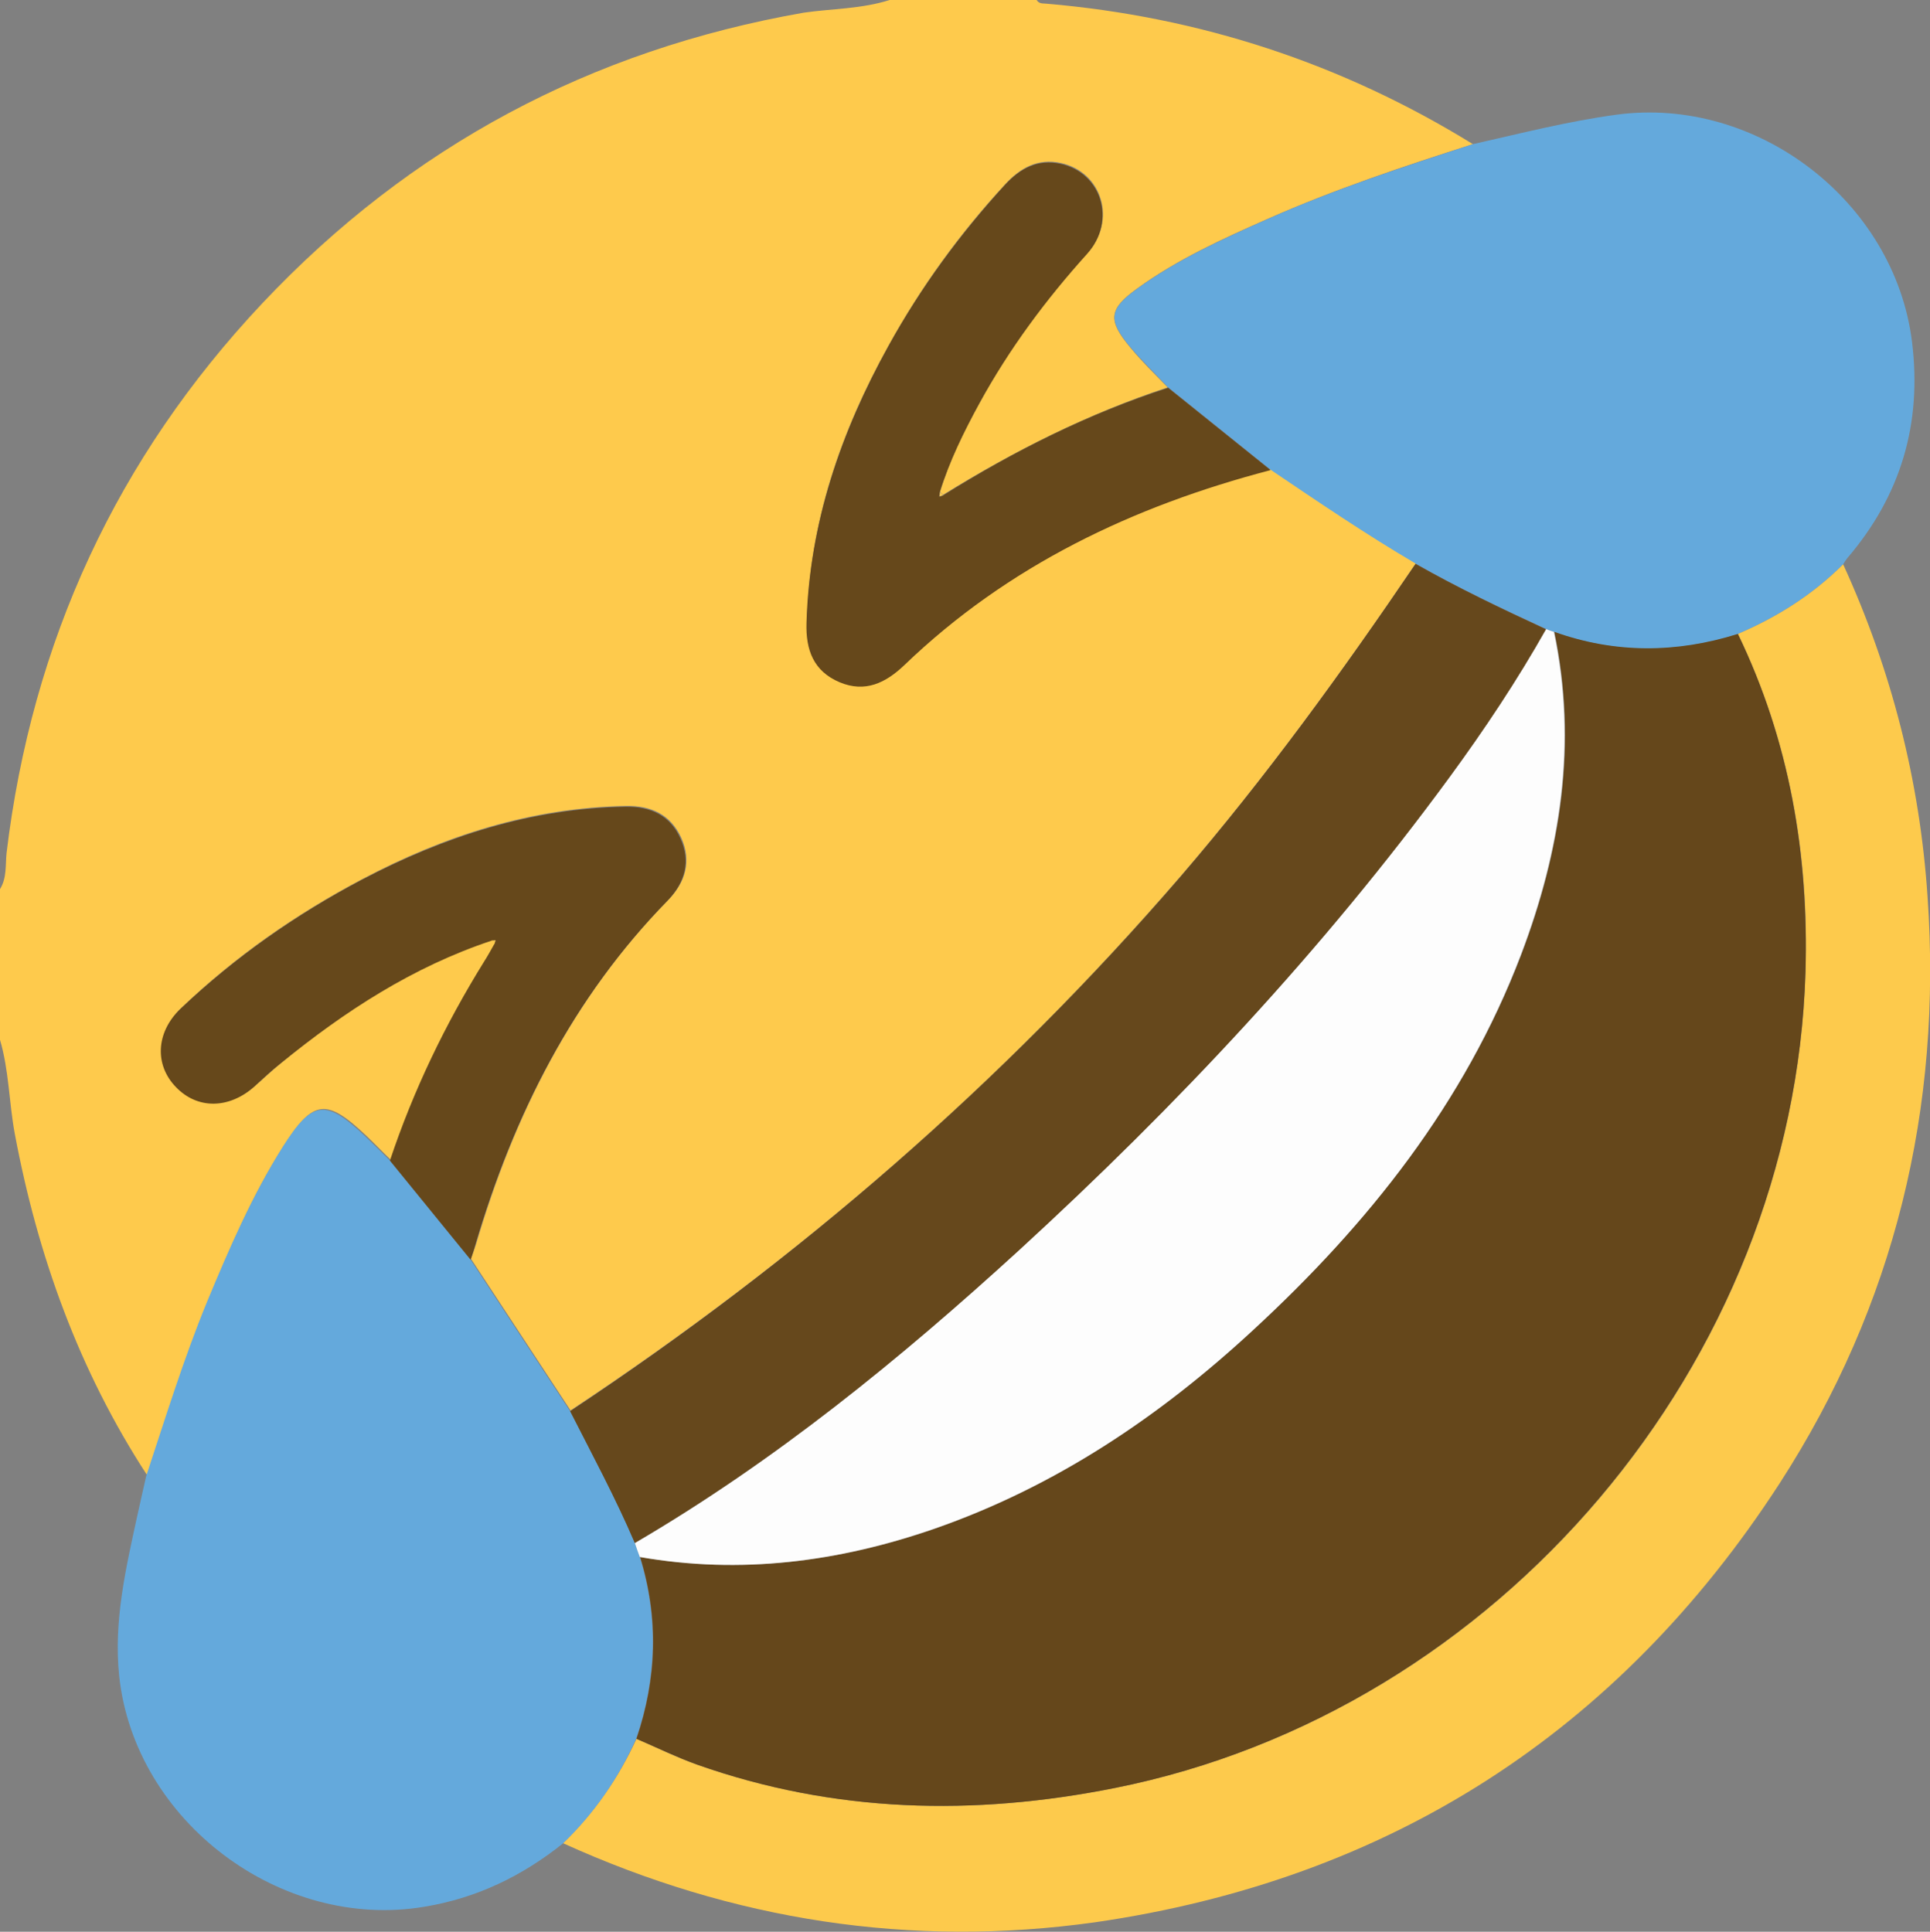 <?xml version="1.0" encoding="utf-8"?>
<!-- Generator: Adobe Illustrator 23.0.1, SVG Export Plug-In . SVG Version: 6.00 Build 0)  -->
<svg version="1.1" id="Layer_1" xmlns="http://www.w3.org/2000/svg" xmlns:xlink="http://www.w3.org/1999/xlink" x="0px" y="0px"
	 viewBox="0 0 471.2 471.7" style="enable-background:new 0 0 471.2 471.7;" xml:space="preserve">
<rect x="0" y="0" width="471.2" height="471.7" fill="#808080" stroke="none"/>
<style type="text/css">
	.st0{fill:#FECA4C;}
	.st1{fill:#64A9DC;}
	.st2{fill:#66481C;}
	.st3{fill:#66481B;}
	.st4{fill:#FDCA4C;}
	.st5{fill:#65471B;}
	.st6{fill:#FDFDFD;}
</style>
<g>
	<path class="st0" d="M217.2,0c12,0,23.9,0,35.9,0c0.6,1,1.5,0.8,2.4,0.9c37.4,3.2,72.2,14.6,104.1,34.3c-16.9,5.4-33.7,11-50,18.2
		c-11.1,4.9-22.1,9.9-31.9,17c-7.1,5.1-7.3,7.8-1.7,14.5c2.8,3.4,6,6.5,9.1,9.7c-19.4,6.4-37.5,15.5-54.8,26.2
		c-0.3-0.2-0.6-0.5-0.8-0.7c2.3-7.7,5.8-14.8,9.7-21.8c7.2-13.3,16.2-25.3,26.3-36.5c7.2-8,3.6-19.8-6.5-22
		c-5.5-1.2-9.8,1.1-13.5,5.1c-11.1,12-20.6,25.1-28.5,39.4c-11.7,21-19.4,43.3-20,67.6c-0.2,6.6,1.8,11.9,8.1,14.5
		c6.2,2.6,11.2,0.2,15.8-4.2c25.3-24.3,55.8-38.9,89.4-47.6c11.6,7.9,23.3,15.7,35.4,22.9c-17.9,26.4-36.6,52.2-57.4,76.4
		c-43.5,50.5-93.4,93.7-149,130.5c-8.1-12.3-16.2-24.7-24.3-37c0.4-1.2,0.8-2.3,1.2-3.5c9.3-31.6,23.7-60.4,47-84.2
		c4.2-4.3,5.7-9.5,3.1-15.2c-2.6-5.6-7.3-7.8-13.4-7.7c-23,0.4-44.3,7.2-64.5,17.9c-16.1,8.5-30.9,18.8-44.1,31.4
		c-6.1,5.8-6.4,13.8-1.1,19.2c5.2,5.3,12.9,5.3,19-0.1c2.2-1.9,4.3-3.9,6.6-5.8c15.5-12.7,32.2-23.5,51.4-29.9
		c0.2,0.3,0.5,0.5,0.7,0.8c-0.8,1.4-1.6,2.9-2.5,4.3c-9.5,15.3-17.3,31.5-23,48.6c-2-1.9-3.9-3.9-5.9-5.8c-9.8-9.3-13-9-20.3,2.5
		c-7.6,11.9-13.1,24.9-18.5,37.9C45,331.7,40.6,346,35.9,360.2c-16.6-25.5-26.7-53.5-32.3-83.4c-1.4-7.6-1.4-15.4-3.6-22.9
		c0-12.3,0-24.6,0-36.8c1.7-2.7,1.3-5.9,1.6-8.8C7.8,156.7,28.5,111.8,64.1,74c36.1-38.3,80.2-61.8,132.1-70.9
		C203.1,2.1,210.3,2.2,217.2,0z"/>
	<path class="st1" d="M359.6,35.2c11.6-2.6,23.2-5.6,35.1-7.2c34.2-4.6,67.8,21.1,72.1,55.4c2.5,20-2.7,37.6-15.8,52.9
		c-0.4,0.5-0.7,1-1,1.5c-7.4,7.4-16.1,12.9-25.7,17c-15,4.8-30,4.9-44.9-0.5c-0.6-0.2-1.3-0.4-1.9-0.7c-10.8-5-21.6-10.1-31.9-16
		c-12.1-7.1-23.7-15-35.4-22.9c-8.3-6.7-16.7-13.4-25-20.1c-3-3.2-6.2-6.3-9.1-9.7c-5.7-6.8-5.4-9.4,1.7-14.5
		c9.8-7.1,20.9-12.1,31.9-17C325.9,46.2,342.8,40.7,359.6,35.2z"/>
	<path class="st1" d="M137.5,450.1c-10,8-21.1,13.4-33.9,15.5c-35.1,5.9-70.7-20.9-74.5-56.3c-1.4-13.4,1.6-26.2,4.4-39.1
		c0.7-3.3,1.5-6.6,2.2-9.8c4.7-14.2,9.1-28.5,14.8-42.4c5.4-13,11-25.9,18.5-37.9c7.3-11.5,10.5-11.8,20.3-2.5
		c2,1.9,3.9,3.8,5.9,5.8c6.6,8.1,13.1,16.1,19.7,24.2c8.1,12.3,16.2,24.7,24.3,37c5.4,10.7,11.1,21.2,15.8,32.2
		c0.4,1.1,0.8,2.2,1.2,3.4c4.6,14.9,4.1,29.7-0.9,44.4C151,434.2,145.2,442.8,137.5,450.1z"/>
	<path class="st2" d="M155,376.8c-4.7-11-10.4-21.6-15.8-32.2c55.5-36.8,105.4-80,149-130.5c20.8-24.2,39.5-50,57.4-76.4
		c10.4,5.9,21.1,11,31.9,16c-7.1,12.6-15.1,24.5-23.6,36.2c-31,42.2-66.6,80.2-105.1,115.5C219.7,331.9,189.2,356.8,155,376.8z"/>
	<path class="st3" d="M285.2,94.7c8.3,6.7,16.7,13.4,25,20.1c-33.6,8.8-64.1,23.3-89.4,47.6c-4.6,4.4-9.6,6.8-15.8,4.2
		c-6.4-2.7-8.3-7.9-8.1-14.5c0.7-24.3,8.4-46.6,20-67.6c7.9-14.3,17.5-27.4,28.5-39.4c3.7-4,8-6.3,13.5-5.1c10.1,2.2,13.7,14,6.5,22
		c-10.1,11.2-19,23.2-26.3,36.5c-3.8,7-7.3,14.1-9.7,21.8c0,0.4-0.1,0.7-0.1,1c0.3-0.1,0.6-0.2,0.9-0.3
		C247.6,110.1,265.7,101,285.2,94.7z"/>
	<path class="st3" d="M114.9,307.6c-6.6-8.1-13.1-16.1-19.7-24.2c5.7-17.1,13.5-33.3,23-48.6c0.9-1.4,1.7-2.9,2.5-4.3
		c0.1-0.3,0.2-0.6,0.3-0.9c-0.3,0-0.7,0.1-1,0.1c-19.2,6.4-35.8,17.2-51.4,29.9c-2.3,1.8-4.4,3.8-6.6,5.8c-6.1,5.4-13.8,5.5-19,0.1
		c-5.3-5.4-5-13.4,1.1-19.2c13.2-12.5,28-22.9,44.1-31.4c20.2-10.6,41.4-17.5,64.5-17.9c6.1-0.1,10.9,2.1,13.4,7.7
		c2.6,5.7,1.1,10.8-3.1,15.2c-23.3,23.8-37.7,52.6-47,84.2C115.7,305.3,115.3,306.4,114.9,307.6z"/>
	<path class="st4" d="M137.5,450.1c7.6-7.3,13.5-15.9,17.9-25.5c4.9,2.1,9.7,4.5,14.8,6.3c33.4,11.8,67.5,12.6,102,5.7
		c93.7-18.7,165.8-103.8,168.6-199.2c0.9-28.8-3.9-56.5-16.5-82.6c9.6-4.1,18.3-9.6,25.7-17c11.8,25.8,18.7,52.8,20.6,81.1
		c3.6,51.7-8,99.8-36.1,143.3C395.1,423,339.1,459,267.3,469.4C222.3,475.7,178.9,468.9,137.5,450.1z"/>
	<path class="st5" d="M424.3,154.8c12.6,26.1,17.3,53.8,16.5,82.6c-2.9,95.4-75,180.5-168.6,199.2c-34.5,6.9-68.6,6.1-102-5.7
		c-5-1.8-9.9-4.2-14.8-6.3c5-14.7,5.5-29.5,0.9-44.4c24.6,4.3,48.5,1.2,71.9-6.9c29.6-10.3,55-27.4,77.8-48.5
		c28.1-26,51.6-55.4,65.4-91.6c9.7-25.5,13.8-51.7,8.1-78.9C394.3,159.6,409.3,159.5,424.3,154.8z"/>
	<path class="st6" d="M379.4,154.3c5.7,27.2,1.6,53.4-8.1,78.9c-13.8,36.2-37.2,65.6-65.4,91.6c-22.8,21.1-48.2,38.2-77.8,48.5
		c-23.4,8.1-47.3,11.2-71.9,6.9c-0.4-1.1-0.8-2.2-1.2-3.4c34.2-20,64.7-44.9,93.8-71.5C287.3,270,323,232,353.9,189.8
		c8.5-11.6,16.5-23.6,23.6-36.2C378.1,153.9,378.8,154.1,379.4,154.3z"/>
	<path class="st0" d="M230.3,120.9c-0.3,0.1-0.6,0.2-0.9,0.3c0-0.3,0.1-0.7,0.1-1C229.8,120.4,230,120.7,230.3,120.9z"/>
	<path class="st0" d="M120,229.7c0.3,0,0.7-0.1,1-0.1c-0.1,0.3-0.2,0.6-0.3,0.9C120.5,230.2,120.3,230,120,229.7z"/>
</g>
</svg>
